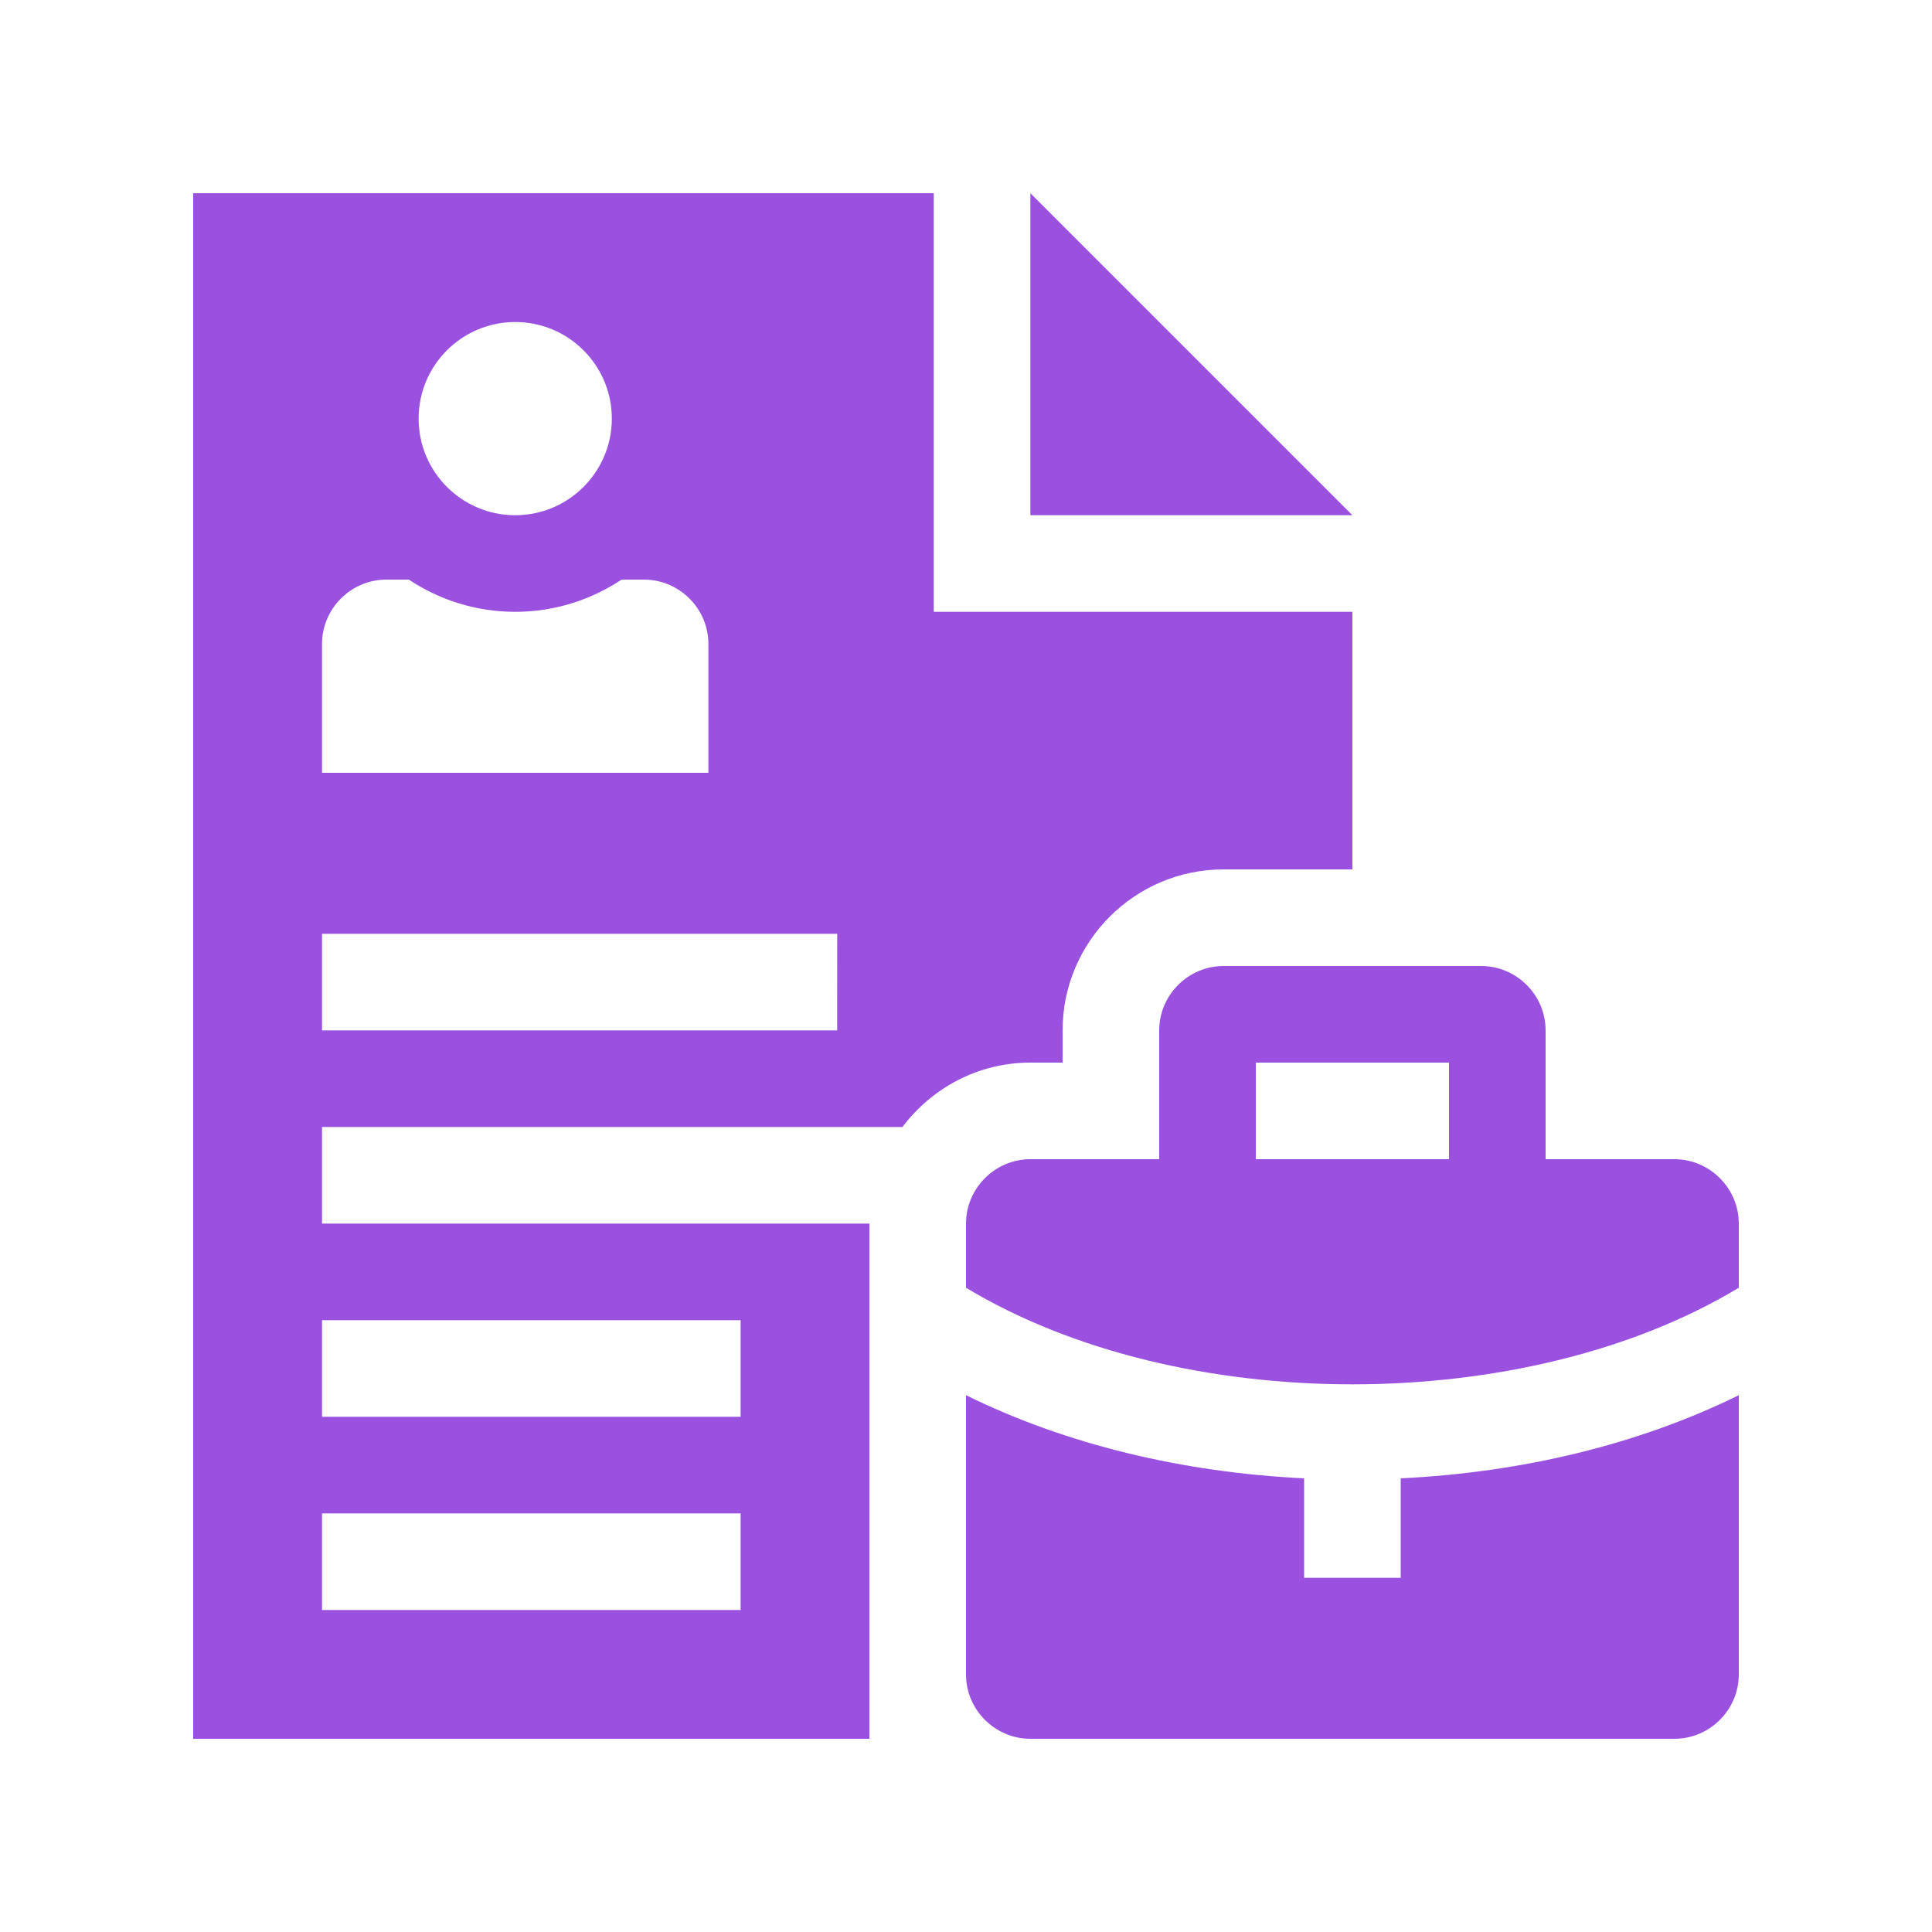 <svg width="62" height="62" viewBox="0 0 62 62" fill="none" xmlns="http://www.w3.org/2000/svg">
<path d="M33.066 6.2V16.534H43.4L33.066 6.2Z" fill="#9B51E0"/>
<path d="M29.966 19.634V6.2H6.2V55.8H27.9V39.266H10.334V36.166H28.96C29.902 34.919 31.386 34.1 33.066 34.1H34.1V33.066C34.1 30.217 36.417 27.9 39.267 27.9H43.4V19.634H29.966ZM23.767 51.666H10.334V48.566H23.767L23.767 51.666ZM23.767 42.366V45.466H10.334V42.366H23.767ZM16.534 10.334C18.245 10.334 19.634 11.722 19.634 13.434C19.634 15.145 18.245 16.534 16.534 16.534C14.822 16.534 13.434 15.145 13.434 13.434C13.434 11.722 14.822 10.334 16.534 10.334ZM10.334 20.666C10.334 19.532 11.262 18.6 12.4 18.6H13.119C14.099 19.25 15.27 19.634 16.534 19.634C17.797 19.634 18.968 19.25 19.948 18.6H20.667C21.801 18.6 22.733 19.532 22.733 20.666V24.8H10.334V20.666ZM26.866 33.066H10.334V29.966H26.867L26.866 33.066Z" fill="#9B51E0"/>
<path d="M44.95 47.441V50.634H41.85V47.441C37.983 47.255 34.223 46.363 31 44.773V53.734C31 54.869 31.931 55.8 33.066 55.8H53.733C54.869 55.8 55.8 54.869 55.8 53.734V44.773C52.575 46.362 48.817 47.255 44.95 47.441Z" fill="#9B51E0"/>
<path d="M55.8 41.325V39.267C55.8 38.131 54.869 37.2 53.733 37.2H49.6V33.066C49.6 31.931 48.669 31 47.533 31H39.267C38.131 31 37.2 31.931 37.2 33.066V37.2H33.066C31.931 37.2 31 38.131 31 39.267V41.325C37.848 45.458 48.95 45.458 55.8 41.325ZM40.3 34.1H46.5V37.2H40.3V34.1Z" fill="#9B51E0"/>
</svg>
